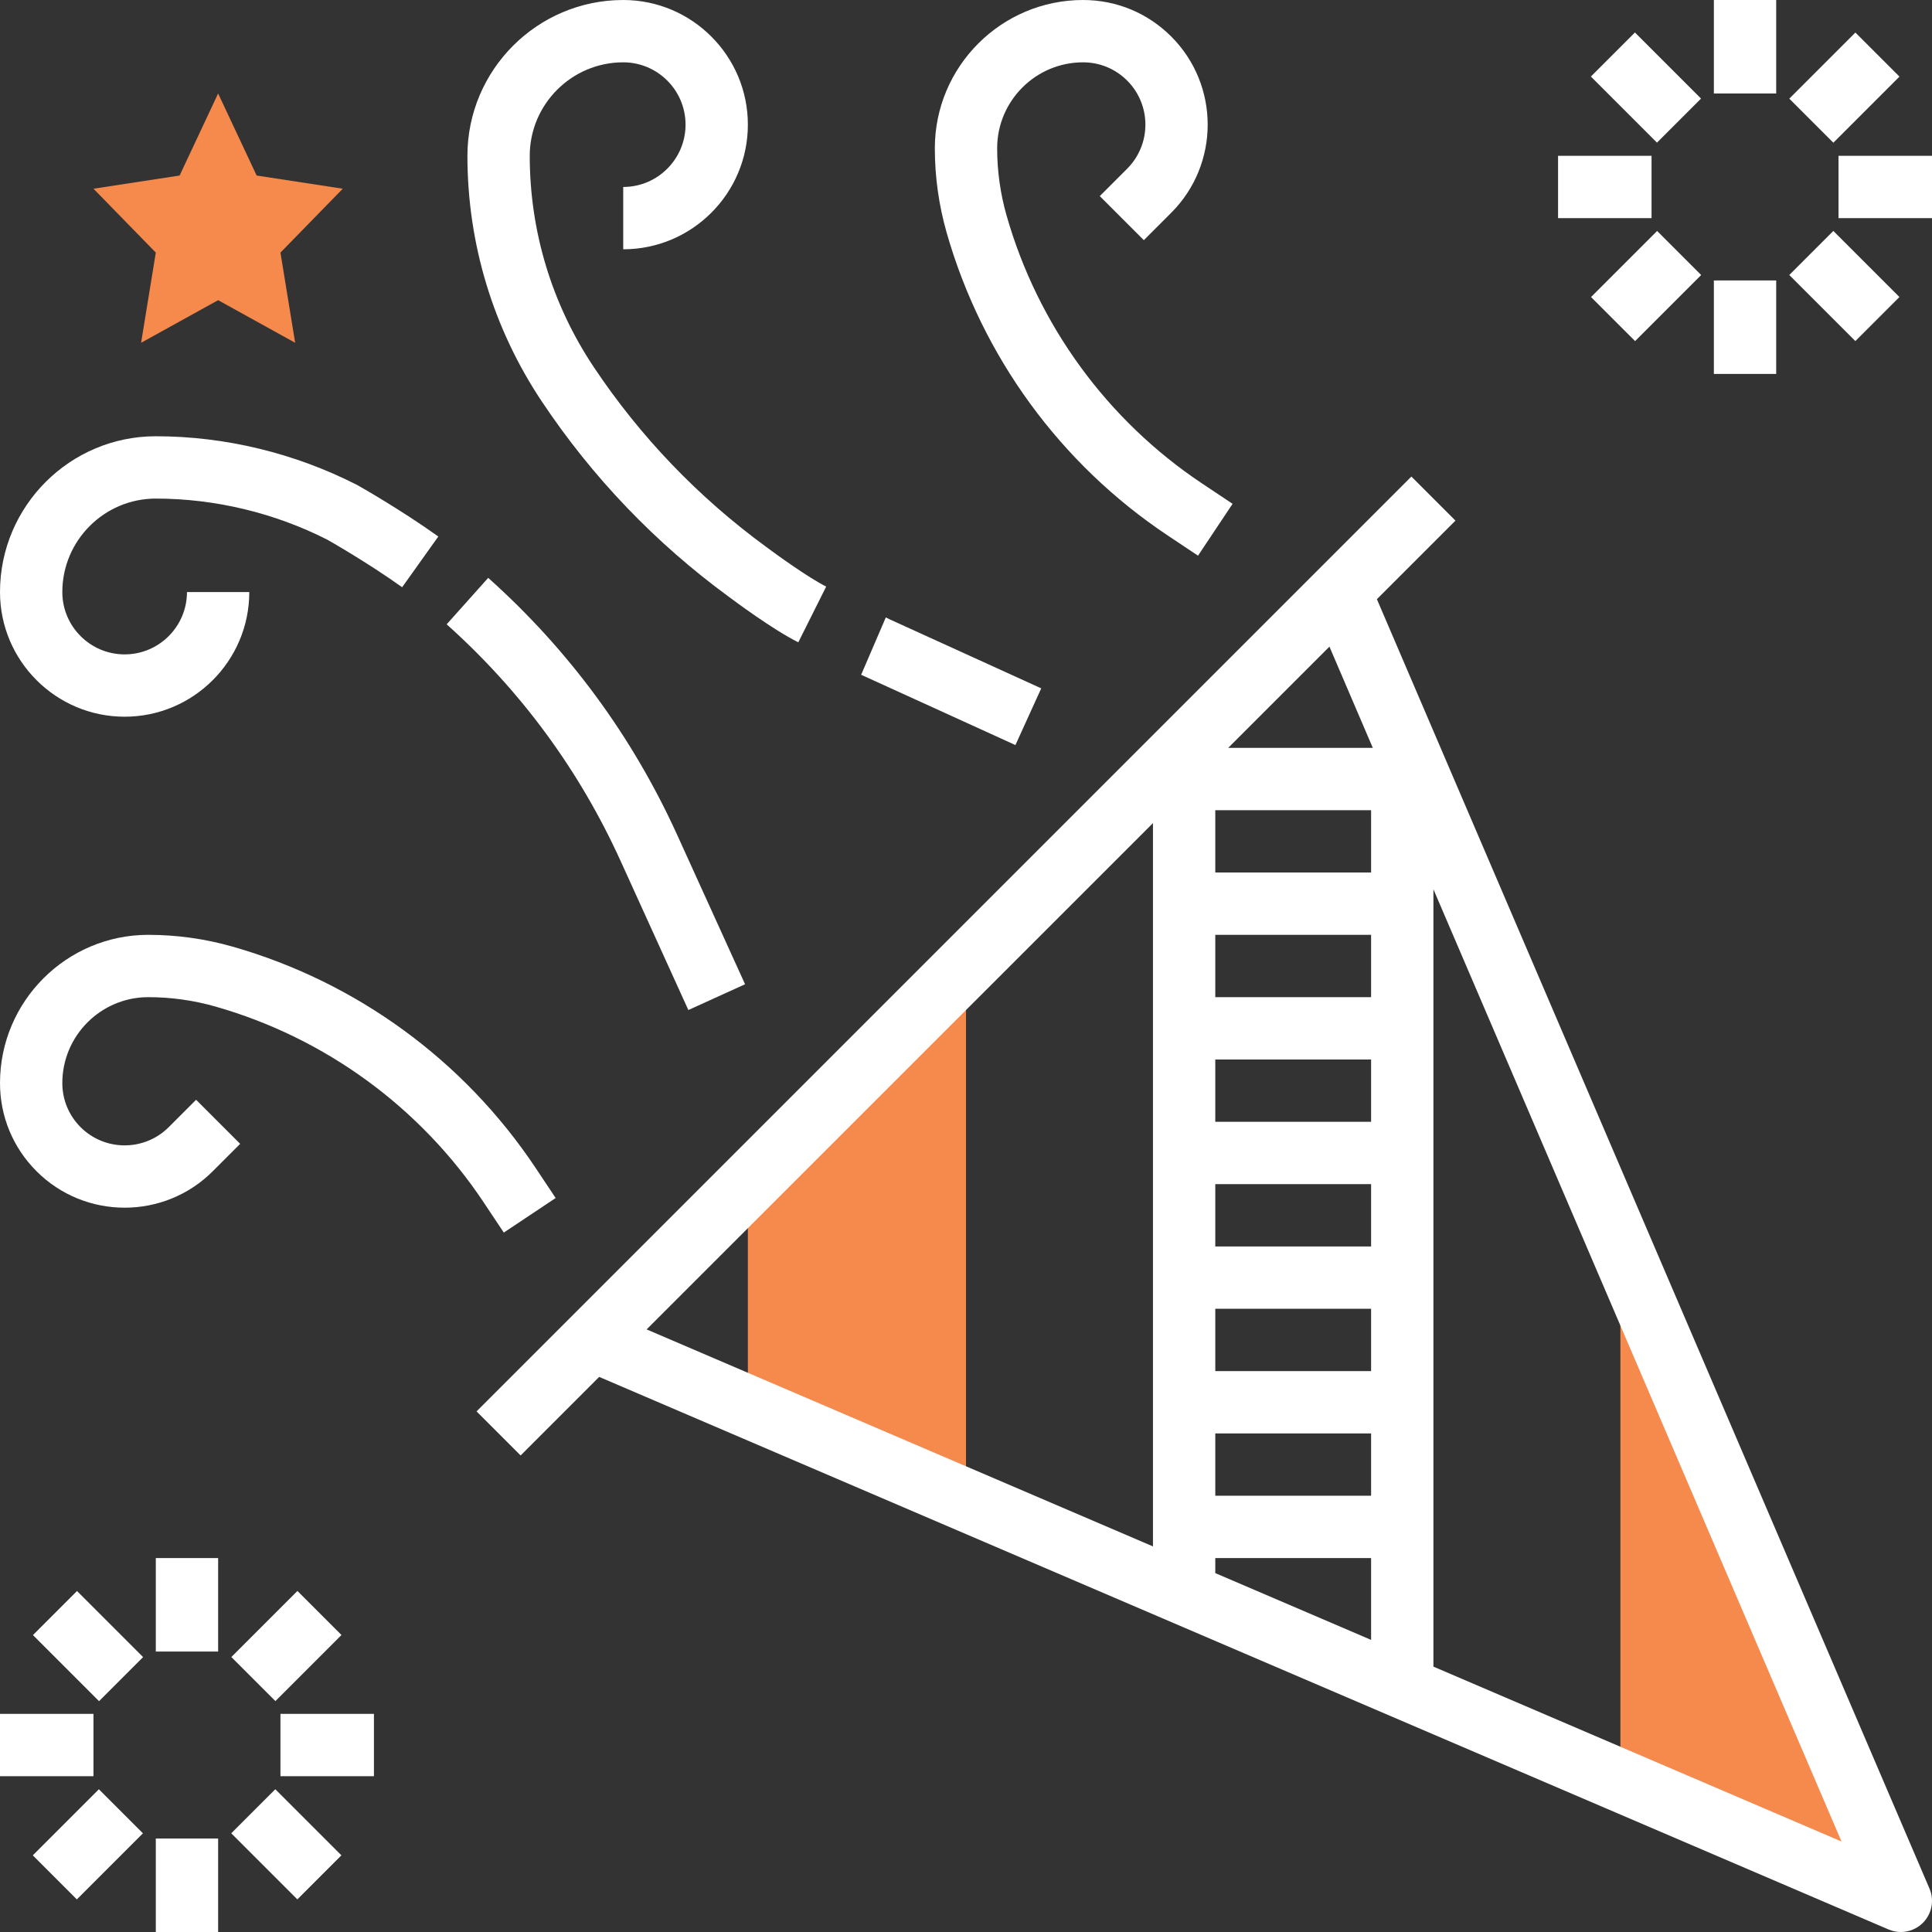 <?xml version="1.0" encoding="iso-8859-1"?>
<!-- Generator: Adobe Illustrator 19.0.0, SVG Export Plug-In . SVG Version: 6.00 Build 0)  -->
<svg version="1.1" id="Capa_1" xmlns="http://www.w3.org/2000/svg" xmlns:xlink="http://www.w3.org/1999/xlink" x="0px" y="0px"
	 viewBox="0 0 496 496" style="enable-background:new 0 0 496 496;" xml:space="preserve">
<rect x="0" y="0" width="496" height="496" fill="#333333" stroke="none"/>
<g>
	<polygon style="fill:#f68a4c;" points="416,457.144 488,488 416,320 416,456 	"/>
	<polygon style="fill:#f68a4c;" points="192,304 192,360 248,384 248,248 	"/>
	<polygon style="fill:#f68a4c;" points="56,24 65.888,45.064 88,48.448 72,64.848 75.776,88 56,77.064 36.224,88 40,64.848 
		24,48.448 46.112,45.064 	"/>
</g>
<path style="fill:#fff;" d="M353.488,153.824l20.168-20.168l-11.312-11.312l-240,240l11.312,11.312l20.168-20.168l331.024,141.864
	c1.016,0.44,2.088,0.648,3.152,0.648c2.08,0,4.128-0.816,5.656-2.344c2.312-2.312,2.984-5.8,1.696-8.808L353.488,153.824z M352,384
	h-40v-16h40V384z M352,352h-40v-16h40V352z M352,320h-40v-16h40V320z M352,288h-40v-16h40V288z M352,256h-40v-16h40V256z M312,224
	v-16h40v16H312z M312,400h40v21.008l-40-17.144V400z M352.44,192H352h-36.688l25.992-25.992L352.44,192z M296,211.312v185.696
	l-129.992-55.712L296,211.312z M368,427.872V228.304l104.768,244.464L368,427.872z"/>
<path style="fill:#fff;" d="M129.344,316.44l13.312-8.872l-5.208-7.816c-18.336-27.496-45.92-47.632-77.688-56.712
	c-7.056-2.016-14.352-3.04-21.704-3.04C17.072,240,0,257.072,0,278.056c0,8.544,3.328,16.584,9.376,22.632
	c12.48,12.48,32.776,12.48,45.248,0l7.032-7.032l-11.312-11.312l-7.032,7.032c-6.24,6.232-16.384,6.232-22.624,0
	c-3.024-3.024-4.688-7.04-4.688-11.32C16,265.896,25.896,256,38.056,256c5.856,0,11.68,0.816,17.304,2.424
	c28.128,8.032,52.552,25.864,68.776,50.2L129.344,316.44z"/>
<path style="fill:#fff;" d="M299.752,137.448l7.816,5.208l8.872-13.312l-7.816-5.208c-24.336-16.224-42.168-40.656-50.2-68.776
	C256.816,49.736,256,43.92,256,38.056C256,25.896,265.896,16,278.056,16c4.272,0,8.296,1.664,11.32,4.688
	c6.24,6.24,6.24,16.384,0,22.624l-7.032,7.032l11.312,11.312l7.032-7.032c12.48-12.48,12.48-32.776,0-45.248
	C294.648,3.328,286.608,0,278.056,0C257.072,0,240,17.072,240,38.056c0,7.344,1.024,14.648,3.04,21.696
	C252.12,91.528,272.256,119.12,299.752,137.448z"/>
<path style="fill:#fff;" d="M187.192,153.272c1.12,0.84,11.144,8.328,17.752,11.632l7.16-14.312c-4.496-2.248-12.568-8.064-15.376-10.168
	c-17.464-12.768-32.376-28.32-44.32-46.232C141.672,78.088,136,59.352,136,40c0-13.232,10.768-24,24-24c8.824,0,16,7.176,16,16
	s-7.176,16-16,16v16c17.648,0,32-14.352,32-32S177.648,0,160,0c-22.056,0-40,17.944-40,40c0,22.52,6.6,44.328,19.096,63.064
	C152.08,122.544,168.296,139.456,187.192,153.272z"/>
<polygon style="fill:#fff;" points="267.312,176.72 228.432,159.016 227.416,158.512 221.08,173.232 260.688,191.28 "/>
<path style="fill:#fff;" d="M159.288,220.952l17.432,38.352l14.56-6.616l-17.432-38.352c-11.48-25.256-27.8-47.456-48.512-65.984l-10.664,11.928
	C133.712,177.32,148.728,197.736,159.288,220.952z"/>
<path style="fill:#fff;" d="M32,184c17.648,0,32-14.352,32-32H48c0,8.824-7.176,16-16,16s-16-7.176-16-16c0-13.232,10.768-24,24-24
	c15.256,0,30.6,3.712,44.072,10.576c0.104,0.056,10.04,5.672,19.168,12.184l9.288-13.024c-9.816-7-20.168-12.856-20.896-13.256
	C75.632,116.32,57.776,112,40,112c-22.056,0-40,17.944-40,40C0,169.648,14.352,184,32,184z"/>
<rect style="fill:#fff;" x="40" y="400" width="16" height="24"/>
<rect style="fill:#fff;" x="14.551" y="410.555" transform="matrix(-0.707 0.707 -0.707 -0.707 337.288 705.401)" width="16" height="24"/>
<rect style="fill:#fff;" y="440" width="24" height="16"/>
<rect style="fill:#fff;" x="10.504" y="465.445" transform="matrix(-0.707 0.707 -0.707 -0.707 373.192 792.308)" width="24" height="16"/>
<rect style="fill:#fff;" x="40" y="472" width="16" height="24"/>
<rect style="fill:#fff;" x="65.451" y="461.448" transform="matrix(-0.707 0.707 -0.707 -0.707 460.167 756.288)" width="16" height="24"/>
<rect style="fill:#fff;" x="72" y="440" width="24" height="16"/>
<rect style="fill:#fff;" x="61.475" y="414.544" transform="matrix(-0.707 0.707 -0.707 -0.707 424.214 669.373)" width="24" height="16"/>
<rect style="fill:#fff;" x="440" width="16" height="24"/>
<rect style="fill:#fff;" x="414.515" y="10.52" transform="matrix(-0.707 0.707 -0.707 -0.707 737.203 -260.319)" width="16" height="24"/>
<rect style="fill:#fff;" x="400" y="40" width="24" height="16"/>
<rect style="fill:#fff;" x="410.551" y="65.469" transform="matrix(-0.707 0.707 -0.707 -0.707 773.289 -173.37)" width="24" height="16"/>
<rect style="fill:#fff;" x="440" y="72" width="16" height="24"/>
<rect style="fill:#fff;" x="465.44" y="61.467" transform="matrix(-0.707 0.707 -0.707 -0.707 860.161 -209.356)" width="16" height="24"/>
<rect style="fill:#fff;" x="472" y="40" width="24" height="16"/>
<rect style="fill:#fff;" x="461.451" y="14.544" transform="matrix(-0.707 0.707 -0.707 -0.707 824.173 -296.295)" width="24" height="16"/>
</svg>
